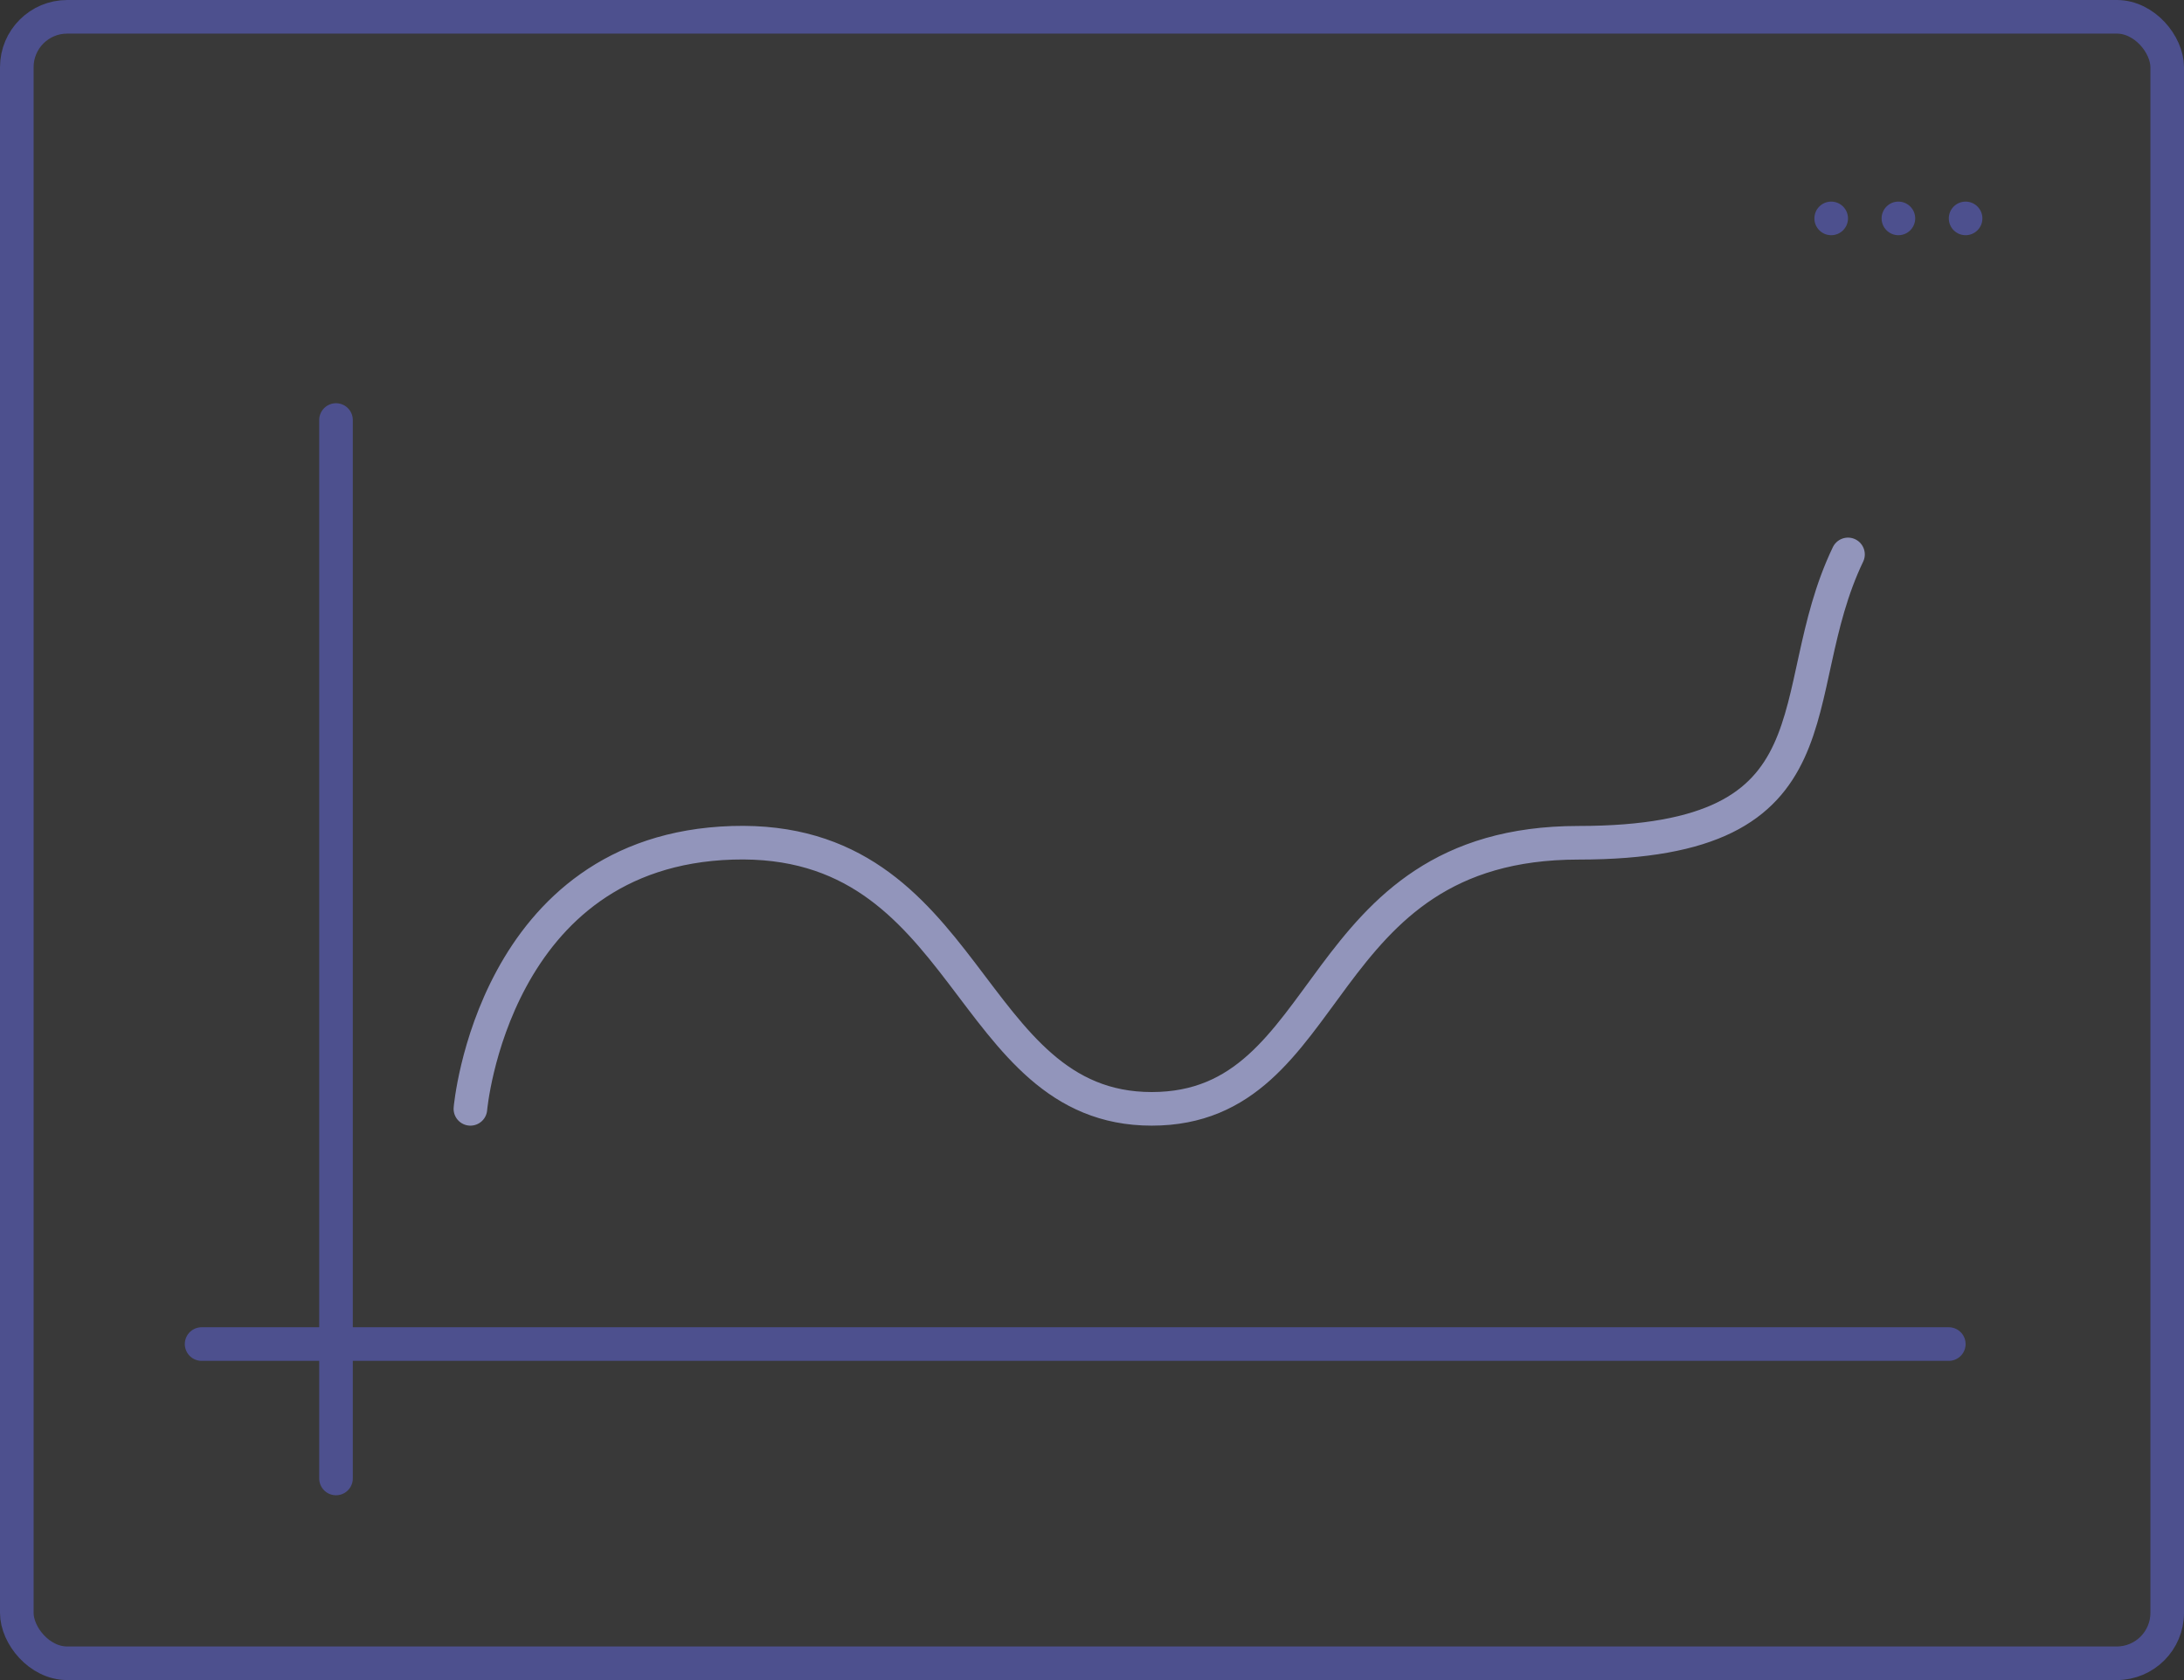 <svg width="130" height="100" viewBox="0 0 130 100" fill="none" xmlns="http://www.w3.org/2000/svg">
  <rect x="0" y="0" width="130" height="100" fill="#333333" stroke="none"/>
  <rect
    x="1"
    y="1"
    width="128"
    height="98"
    rx="3"
    fill="white"
    fill-opacity="0.03"
    stroke="#4D508E"
    stroke-width="2"
  />
  <circle cx="109" cy="13" r="1" fill="#4D508E" />
  <circle cx="113" cy="13" r="1" fill="#4D508E" />
  <circle cx="117" cy="13" r="1" fill="#4D508E" />
  <path d="M20 25L20 88" stroke="#4D508E" stroke-width="2" stroke-linecap="round" />
  <path d="M12 80L116 80" stroke="#4D508E" stroke-width="2" stroke-linecap="round" />
  <path
    d="M28 66C28 66 29.337 50.605 43.598 50.165C57.859 49.725 57.413 66 68.554 66C79.696 66 77.913 50.165 93.957 50.163C110 50.161 105.989 41.358 110 33"
    stroke="#9295BB"
    stroke-width="2"
    stroke-linecap="round"
  />
</svg>
